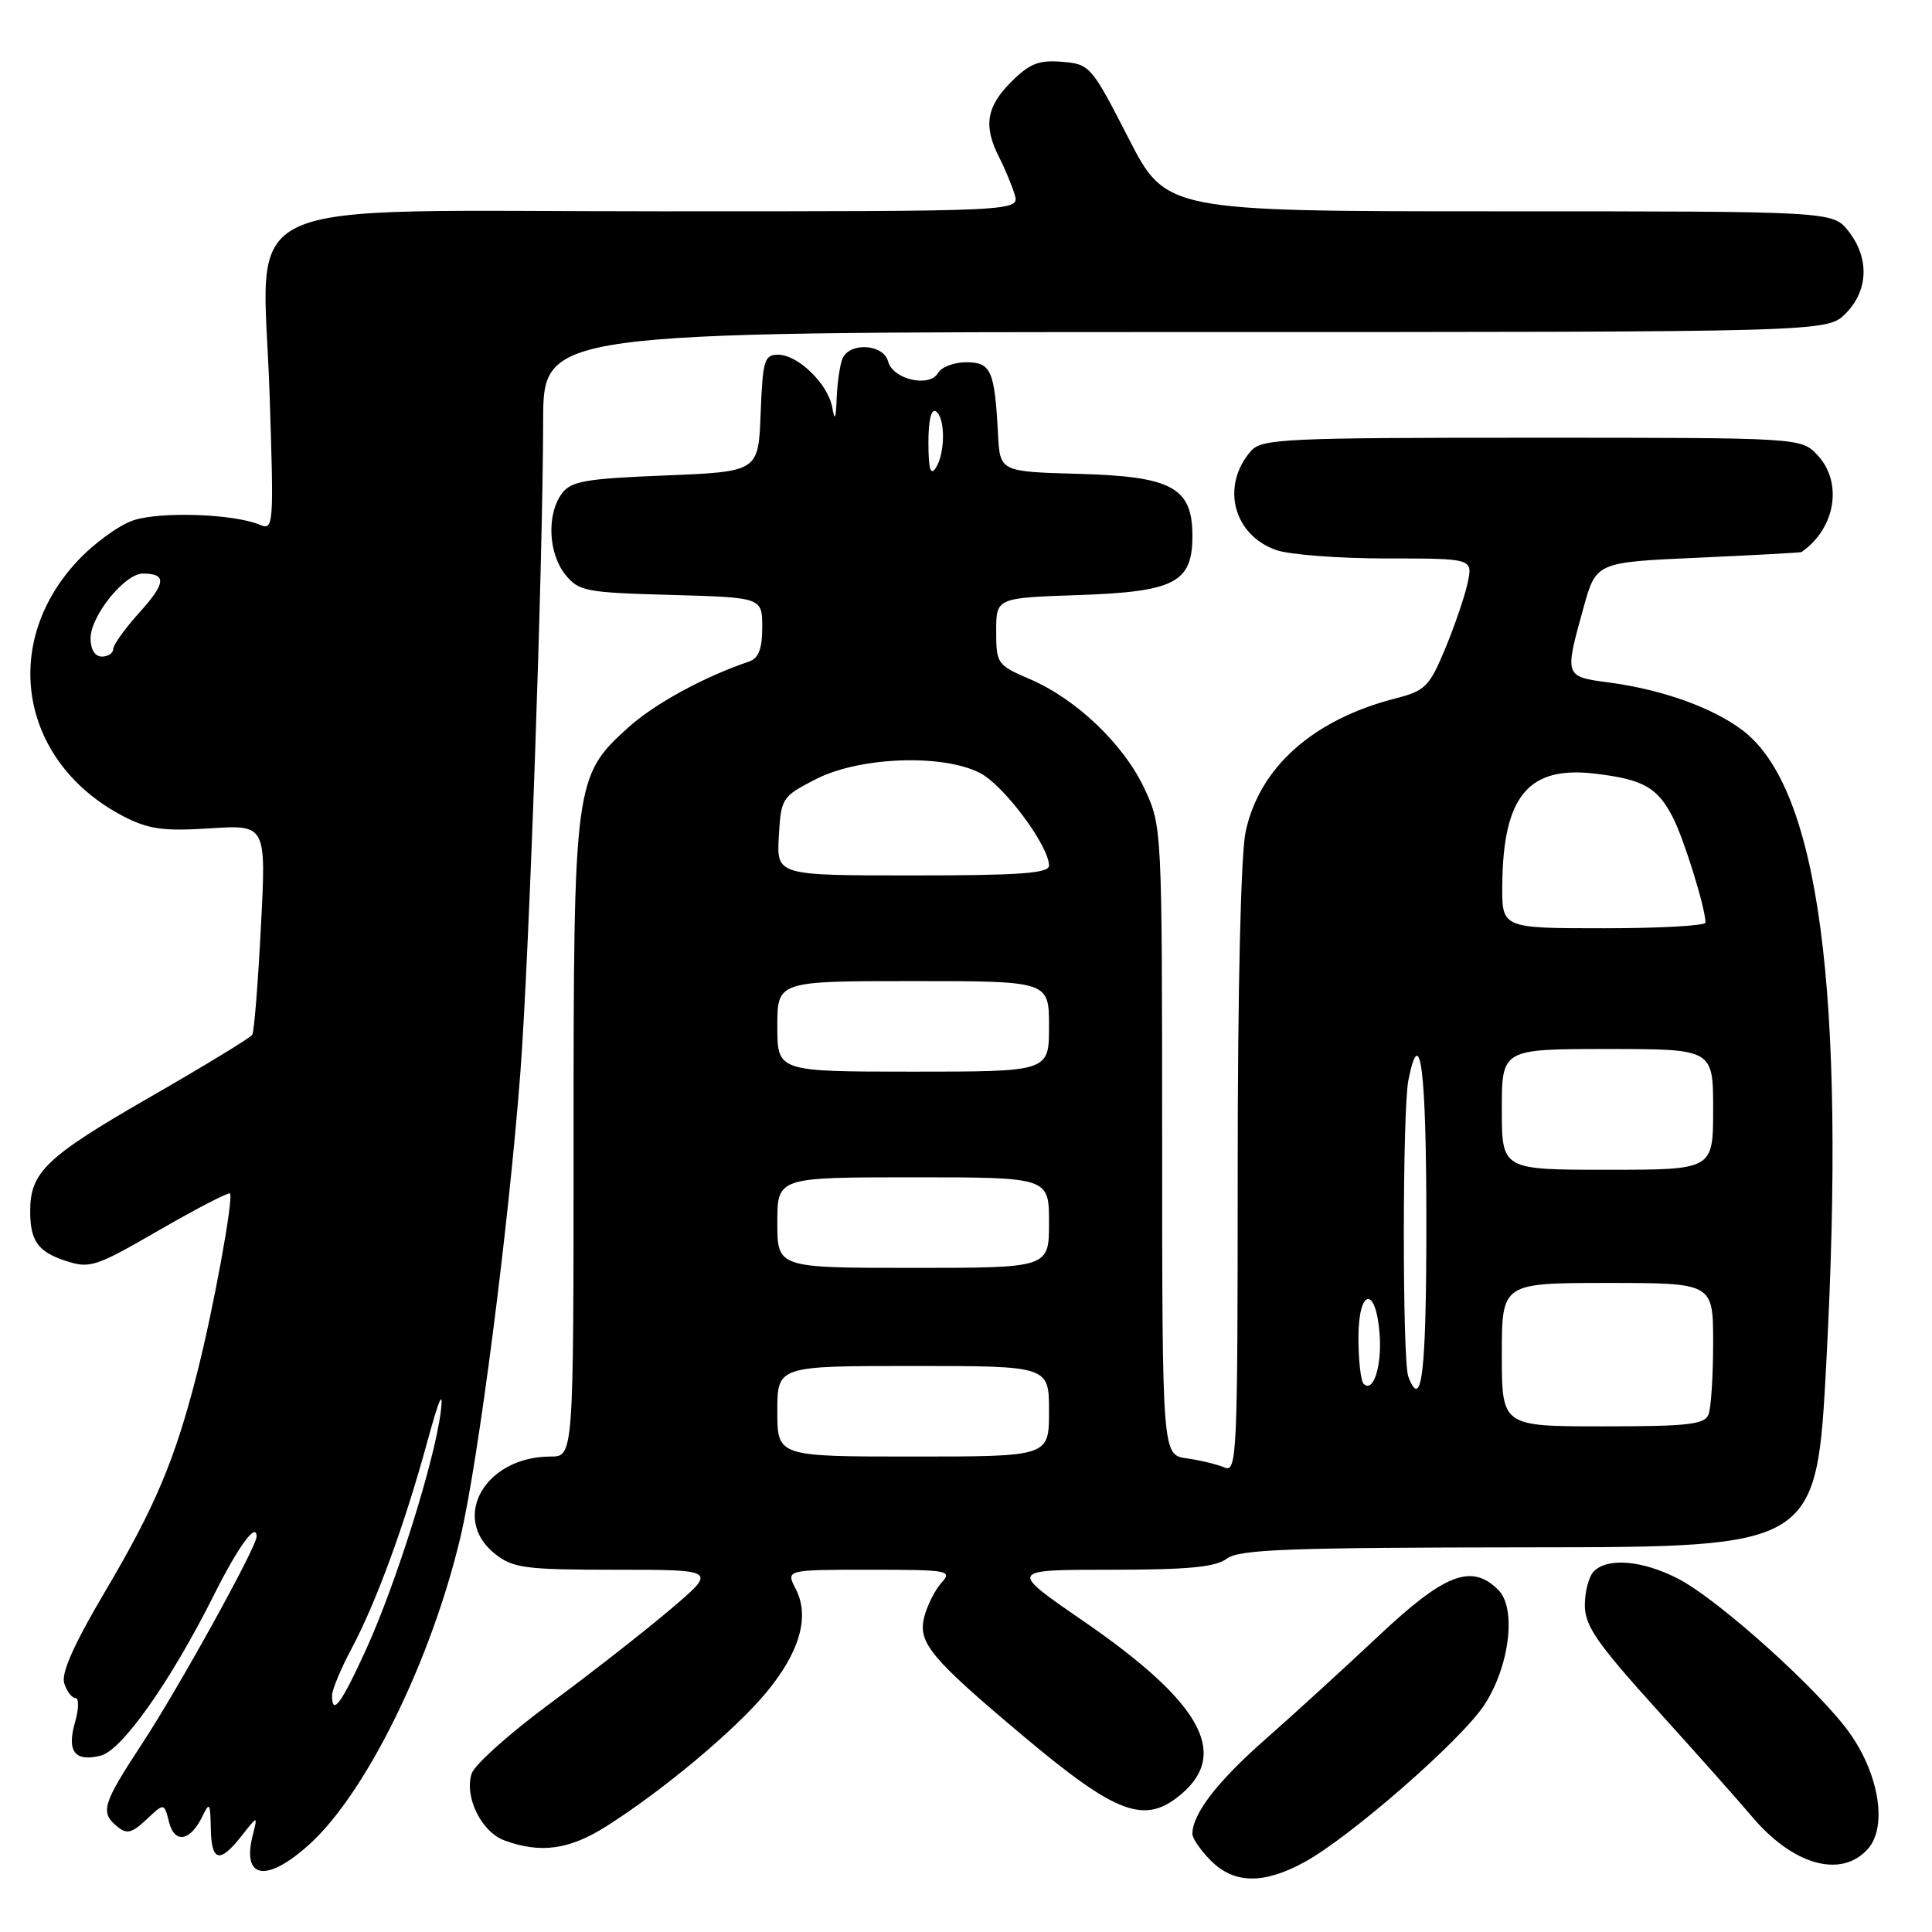 <?xml version="1.0" encoding="UTF-8" standalone="no"?>
<!DOCTYPE svg PUBLIC "-//W3C//DTD SVG 1.1//EN" "http://www.w3.org/Graphics/SVG/1.1/DTD/svg11.dtd" >
<svg xmlns="http://www.w3.org/2000/svg" xmlns:xlink="http://www.w3.org/1999/xlink" version="1.1" viewBox="0 0 256 256">
 <g >
 <path fill="currentColor"
d=" M 172.83 246.75 C 178.84 243.48 193.54 230.66 196.64 225.97 C 200.02 220.86 200.98 213.12 198.54 210.68 C 195.00 207.14 191.47 208.49 182.69 216.75 C 178.16 221.01 171.38 227.20 167.63 230.50 C 161.30 236.07 158.00 240.35 158.00 243.00 C 158.00 243.60 159.10 245.20 160.45 246.55 C 163.54 249.63 167.41 249.70 172.83 246.75 Z  M 40.99 244.39 C 48.49 237.61 57.12 220.08 61.00 203.72 C 63.37 193.78 67.43 162.21 68.96 142.00 C 70.13 126.44 71.93 75.03 71.97 55.75 C 72.00 44.00 72.00 44.00 157.05 44.00 C 242.09 44.00 242.09 44.00 244.55 41.55 C 247.58 38.51 247.73 34.20 244.93 30.63 C 242.85 28.00 242.85 28.00 198.68 28.00 C 154.50 28.00 154.50 28.00 149.50 18.25 C 144.62 8.73 144.41 8.49 140.73 8.19 C 137.66 7.93 136.42 8.42 133.98 10.86 C 130.70 14.14 130.29 16.70 132.37 20.80 C 133.13 22.28 134.06 24.51 134.44 25.75 C 135.13 28.00 135.13 28.00 87.66 28.00 C 29.33 28.00 34.84 25.43 35.72 52.17 C 36.30 69.78 36.26 70.31 34.41 69.53 C 31.00 68.09 21.30 67.75 17.69 68.94 C 15.75 69.58 12.36 72.06 10.16 74.45 C -0.09 85.56 2.83 101.19 16.44 108.21 C 19.70 109.88 21.68 110.16 27.83 109.76 C 35.28 109.28 35.28 109.28 34.57 122.84 C 34.19 130.30 33.67 136.72 33.43 137.11 C 33.19 137.51 26.96 141.30 19.60 145.53 C 6.13 153.29 4.00 155.32 4.00 160.47 C 4.00 164.41 5.01 165.85 8.64 167.05 C 11.91 168.13 12.61 167.90 21.11 162.99 C 26.07 160.13 30.28 157.95 30.47 158.14 C 30.98 158.68 28.28 173.47 26.10 182.00 C 23.19 193.43 20.57 199.64 13.95 210.84 C 9.78 217.89 8.09 221.70 8.51 223.04 C 8.86 224.12 9.52 225.00 10.00 225.00 C 10.47 225.00 10.45 226.44 9.94 228.21 C 8.83 232.09 9.91 233.49 13.35 232.63 C 16.18 231.92 22.64 222.75 28.36 211.32 C 31.57 204.91 34.00 201.58 34.00 203.61 C 34.00 204.99 23.75 223.53 18.89 230.95 C 13.56 239.08 13.24 240.13 15.53 242.02 C 16.80 243.08 17.46 242.91 19.41 241.09 C 21.75 238.88 21.75 238.88 22.39 241.41 C 23.12 244.34 25.21 244.00 26.81 240.69 C 27.76 238.72 27.87 238.88 27.93 242.25 C 28.01 246.70 29.09 246.97 32.01 243.27 C 34.16 240.53 34.16 240.53 33.48 243.21 C 32.03 249.00 35.32 249.51 40.99 244.39 Z  M 247.48 245.02 C 250.06 242.17 249.07 235.41 245.26 229.88 C 241.38 224.24 227.72 211.92 222.29 209.15 C 217.61 206.76 213.03 206.37 211.20 208.20 C 210.54 208.86 210.00 210.88 210.00 212.69 C 210.00 215.44 211.58 217.72 219.75 226.76 C 225.11 232.69 230.62 238.89 232.00 240.54 C 237.47 247.11 243.91 248.97 247.48 245.02 Z  M 80.35 241.99 C 87.82 237.26 97.28 229.35 101.44 224.38 C 105.96 218.97 107.34 214.21 105.44 210.55 C 104.12 208.00 104.12 208.00 115.21 208.00 C 125.72 208.00 126.23 208.09 124.73 209.75 C 123.87 210.71 122.84 212.77 122.45 214.32 C 121.62 217.67 123.35 219.75 135.51 229.97 C 148.04 240.50 151.74 241.85 156.61 237.66 C 162.91 232.24 159.01 225.43 143.48 214.75 C 133.67 208.00 133.67 208.00 147.14 208.00 C 157.44 208.00 161.08 207.65 162.56 206.53 C 164.18 205.30 170.68 205.06 202.60 205.03 C 240.70 205.00 240.70 205.00 242.00 180.47 C 244.61 131.37 241.03 104.40 230.87 96.75 C 226.89 93.74 220.20 91.36 213.11 90.42 C 207.29 89.65 207.29 89.64 209.83 80.50 C 211.50 74.50 211.50 74.50 225.00 73.90 C 232.43 73.56 238.59 73.23 238.71 73.15 C 243.22 70.02 244.22 63.93 240.83 60.31 C 238.65 58.00 238.65 58.00 202.98 58.00 C 170.26 58.00 167.18 58.14 165.77 59.75 C 161.73 64.35 163.40 70.90 169.12 72.89 C 170.87 73.50 177.44 74.00 183.73 74.00 C 195.16 74.00 195.16 74.00 194.47 77.25 C 194.08 79.04 192.74 82.96 191.49 85.97 C 189.39 91.00 188.85 91.54 184.85 92.56 C 173.96 95.37 166.88 101.68 165.05 110.22 C 164.42 113.16 164.00 131.05 164.00 155.16 C 164.00 192.93 163.90 195.17 162.25 194.45 C 161.29 194.04 159.04 193.49 157.25 193.24 C 154.00 192.78 154.00 192.78 153.99 151.14 C 153.98 109.62 153.97 109.49 151.65 104.50 C 148.90 98.62 142.62 92.62 136.42 89.97 C 132.14 88.13 132.00 87.93 132.00 83.65 C 132.00 79.22 132.00 79.22 142.91 78.85 C 155.66 78.41 158.00 77.20 158.00 71.02 C 158.00 64.60 155.31 63.13 142.98 62.79 C 132.50 62.50 132.50 62.50 132.24 57.50 C 131.80 49.09 131.32 48.00 128.03 48.00 C 126.42 48.00 124.74 48.64 124.30 49.41 C 123.18 51.40 118.31 50.29 117.68 47.90 C 117.07 45.55 112.48 45.30 111.61 47.58 C 111.27 48.45 110.94 50.81 110.86 52.83 C 110.76 55.55 110.61 55.85 110.28 54.00 C 109.73 50.88 105.74 47.00 103.09 47.00 C 101.28 47.00 101.06 47.76 100.79 54.75 C 100.50 62.50 100.50 62.50 88.17 63.00 C 77.45 63.43 75.65 63.75 74.42 65.44 C 72.42 68.18 72.66 73.36 74.91 76.14 C 76.69 78.35 77.61 78.52 88.91 78.83 C 101.00 79.17 101.00 79.17 101.00 83.12 C 101.00 85.98 100.52 87.23 99.25 87.66 C 93.25 89.69 86.71 93.26 83.21 96.43 C 76.12 102.84 76.00 103.72 76.00 151.18 C 76.00 193.00 76.00 193.00 72.95 193.00 C 64.24 193.00 59.61 201.19 65.63 205.93 C 68.00 207.79 69.63 208.00 81.65 208.00 C 95.03 208.00 95.03 208.00 88.76 213.31 C 85.32 216.23 78.15 221.83 72.83 225.76 C 67.52 229.68 62.87 233.85 62.49 235.02 C 61.51 238.12 63.79 242.75 66.85 243.87 C 71.64 245.63 75.46 245.09 80.35 241.99 Z  M 44.00 224.65 C 44.00 223.91 45.17 221.09 46.61 218.40 C 49.88 212.25 53.63 201.99 56.63 191.00 C 58.19 185.29 58.77 183.97 58.41 187.00 C 57.63 193.43 52.51 209.78 48.52 218.53 C 45.21 225.79 44.00 227.43 44.00 224.65 Z  M 12.00 84.58 C 12.00 81.61 16.53 76.00 18.92 76.00 C 22.11 76.00 22.00 77.26 18.48 81.15 C 16.57 83.27 15.00 85.45 15.00 86.00 C 15.00 86.55 14.32 87.00 13.50 87.00 C 12.58 87.00 12.00 86.06 12.00 84.58 Z  M 103.00 187.00 C 103.00 181.00 103.00 181.00 121.00 181.00 C 139.00 181.00 139.00 181.00 139.00 187.00 C 139.00 193.00 139.00 193.00 121.00 193.00 C 103.00 193.00 103.00 193.00 103.00 187.00 Z  M 199.00 179.50 C 199.00 170.00 199.00 170.00 213.00 170.00 C 227.00 170.00 227.00 170.00 227.00 177.92 C 227.00 182.27 226.73 186.55 226.39 187.42 C 225.88 188.75 223.68 189.00 212.39 189.00 C 199.00 189.00 199.00 189.00 199.00 179.50 Z  M 180.69 183.36 C 180.31 182.98 180.00 180.23 180.00 177.25 C 180.00 170.68 182.33 170.32 182.81 176.81 C 183.12 181.04 181.96 184.63 180.69 183.36 Z  M 186.61 182.42 C 185.81 180.33 185.82 147.14 186.62 143.12 C 188.19 135.30 189.00 141.73 189.00 162.00 C 189.00 181.92 188.40 187.08 186.61 182.42 Z  M 103.00 162.00 C 103.00 156.00 103.00 156.00 121.00 156.00 C 139.00 156.00 139.00 156.00 139.00 162.00 C 139.00 168.00 139.00 168.00 121.00 168.00 C 103.00 168.00 103.00 168.00 103.00 162.00 Z  M 199.00 147.00 C 199.00 139.00 199.00 139.00 213.00 139.00 C 227.00 139.00 227.00 139.00 227.00 147.00 C 227.00 155.00 227.00 155.00 213.00 155.00 C 199.00 155.00 199.00 155.00 199.00 147.00 Z  M 103.00 136.00 C 103.00 130.00 103.00 130.00 121.00 130.00 C 139.00 130.00 139.00 130.00 139.00 136.00 C 139.00 142.00 139.00 142.00 121.00 142.00 C 103.00 142.00 103.00 142.00 103.00 136.00 Z  M 199.06 117.25 C 199.17 105.45 202.53 101.44 211.42 102.52 C 217.75 103.28 219.60 104.33 221.65 108.28 C 223.12 111.13 225.96 120.25 225.99 122.25 C 225.99 122.66 219.93 123.00 212.50 123.00 C 199.00 123.00 199.00 123.00 199.06 117.25 Z  M 103.20 110.80 C 103.49 105.74 103.62 105.55 108.09 103.25 C 113.89 100.28 124.90 99.86 129.88 102.44 C 133.03 104.07 139.00 112.09 139.00 114.70 C 139.00 115.72 135.12 116.00 120.95 116.00 C 102.90 116.00 102.90 116.00 103.20 110.80 Z  M 123.02 58.69 C 123.01 55.74 123.39 54.12 124.00 54.50 C 125.27 55.29 125.27 60.03 124.00 62.00 C 123.30 63.08 123.03 62.16 123.02 58.69 Z "/>
</g>
</svg>